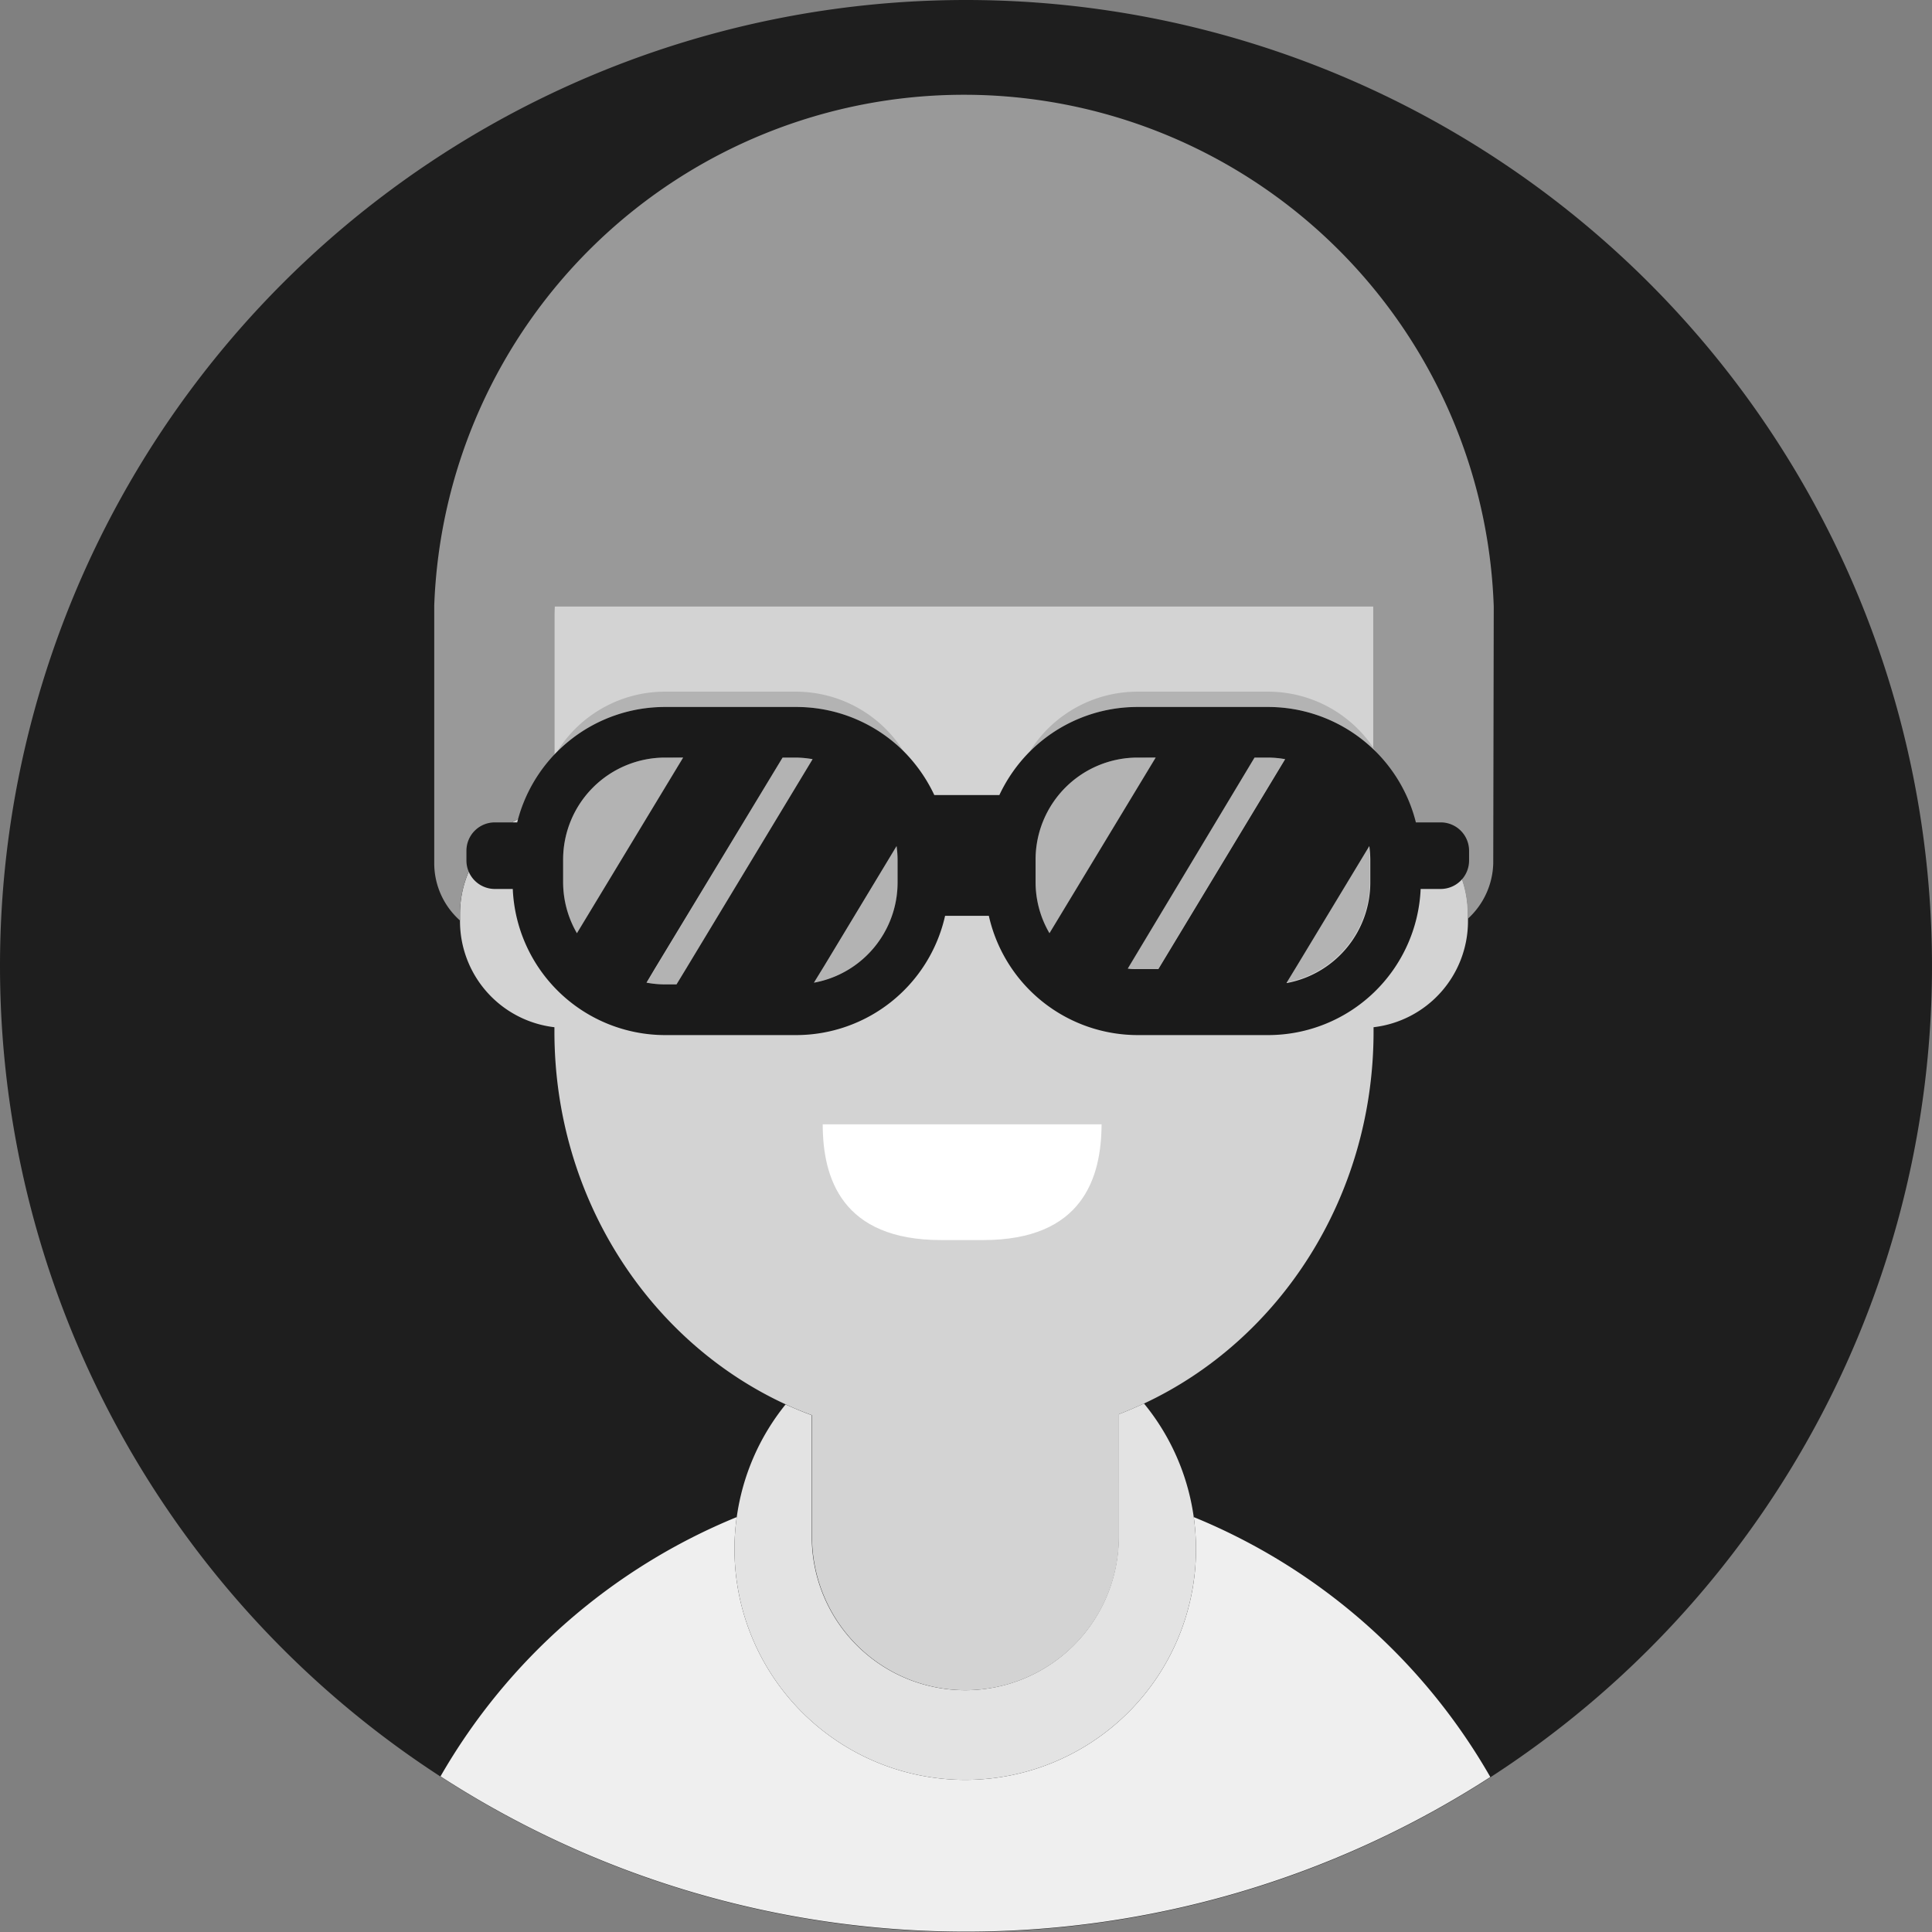 <svg id="etapa_2_cc" data-name="etapa 2 cc" xmlns="http://www.w3.org/2000/svg" viewBox="0 0 231 231"><rect x="0" y="0" width="231" height="231" fill="#808080" stroke="none"/><defs><style>.cls-1{fill:#1e1e1e;fill-rule:evenodd;}.cls-2{fill:#efefef;}.cls-3{fill:#e3e3e3;}.cls-4{fill:#d3d3d3;}.cls-5{fill:#999;}.cls-6{fill:#b3b3b3;}.cls-7{fill:#1a1a1a;}.cls-8{fill:#fff;}</style></defs><path class="cls-1" d="M115.5,0A115.5,115.5,0,1,1,0,115.5,115.5,115.5,0,0,1,115.5,0Z"/><path class="cls-2" d="M142.73,181.39a28.42,28.42,0,0,1,.27,3.83,27.59,27.59,0,0,1-55.18,0,26.87,26.87,0,0,1,.27-3.83,72.56,72.56,0,0,0-35.42,31,115.55,115.55,0,0,0,125.52.08A72.49,72.49,0,0,0,142.73,181.39Z"/><path class="cls-3" d="M133.76,178.39v5.35a18.35,18.35,0,1,1-36.7,0V169.21c-1.06-.39-2.1-.82-3.13-1.29a27.4,27.4,0,0,0-5.84,13.47,26.87,26.87,0,0,0-.27,3.83,27.59,27.59,0,0,0,55.18,0,28.42,28.42,0,0,0-.27-3.83,27.36,27.36,0,0,0-5.95-13.58c-1,.46-2,.89-3,1.28Z"/><path class="cls-4" d="M164.22,96.62V73.87q0-2.13-.18-4.23c-2-24.86-21.78-44.39-45.86-44.39H112.3c-24.07,0-43.83,19.51-45.86,44.39q-.18,2.1-.18,4.23V96.62A12.74,12.74,0,0,0,55,109.29v.85a12.77,12.77,0,0,0,11.29,12.68v.52c0,19.94,11.39,37.09,27.67,44.58,1,.47,2.07.9,3.13,1.29v14.53a18.35,18.35,0,1,0,36.7,0V169.09c1-.39,2-.82,3-1.28,16.16-7.55,27.44-24.61,27.44-44.47v-.52a12.77,12.77,0,0,0,11.29-12.68v-.85A12.73,12.73,0,0,0,164.22,96.62Z"/><path class="cls-5" d="M178.6,72.52A63.38,63.38,0,0,0,51.92,72.4h0v30.84A9.15,9.15,0,0,0,55,110.06v-.77A12.74,12.74,0,0,1,66.29,96.62V73.87c0-.45,0-.9,0-1.35h97.9c0,.45,0,.9,0,1.35V96.62a12.73,12.73,0,0,1,11.29,12.67v.58a9.27,9.27,0,0,0,3.06-6.63Z"/><path class="cls-6" d="M95.16,84.53a18.2,18.2,0,0,1,12.91,5.36A15.2,15.2,0,0,0,95.16,82.7H79.51A15.18,15.18,0,0,0,66.6,89.89a18.18,18.18,0,0,1,12.91-5.36Z"/><path class="cls-6" d="M79.51,90.58a12.2,12.2,0,0,0-12.18,12.18v2.76a12.16,12.16,0,0,0,1.65,6.1l12.7-21Z"/><path class="cls-6" d="M93.57,90.58,78.34,115.81l-1,1.68a12.13,12.13,0,0,0,2.19.21h1.4L82,115.87l15.16-25.1a12.24,12.24,0,0,0-2-.19Z"/><path class="cls-6" d="M105.12,104.62l-6.55,10.85-1.23,2a12.17,12.17,0,0,0,8.33-5.85,12.15,12.15,0,0,0,1.67-6.12v-2.76a12.35,12.35,0,0,0-.12-1.62Z"/><path class="cls-6" d="M151.62,84.53a18.18,18.18,0,0,1,12.9,5.36,15.17,15.17,0,0,0-12.9-7.19H136a15.17,15.17,0,0,0-12.9,7.19A18.18,18.18,0,0,1,136,84.53Z"/><path class="cls-6" d="M155,115.47l-1.22,2a12.22,12.22,0,0,0,10-12v-2.76a12.35,12.35,0,0,0-.12-1.62Z"/><path class="cls-6" d="M136,90.58a12.2,12.2,0,0,0-12.18,12.18v2.76a12.07,12.07,0,0,0,1.66,6.1l12.7-21Z"/><path class="cls-6" d="M150,90.58,134.8,115.81c.38,0,.77.06,1.16.06h2.51l15.16-25.1a12,12,0,0,0-2-.19Z"/><path class="cls-7" d="M172.22,98.33h-2.93a18.22,18.22,0,0,0-17.67-13.8H136a18.18,18.18,0,0,0-12.9,5.36,18.5,18.5,0,0,0-3.61,5.17h-7.78a18.68,18.68,0,0,0-3.6-5.17,18.2,18.2,0,0,0-12.91-5.36H79.51a18.2,18.2,0,0,0-17.67,13.8H59.16a3.39,3.39,0,0,0-3.39,3.39v1.17a3.4,3.4,0,0,0,3.39,3.4h2.15a18.25,18.25,0,0,0,18.2,17.47H95.16A18.27,18.27,0,0,0,113,109.5h5.23A18.26,18.26,0,0,0,136,123.76h15.66a18.26,18.26,0,0,0,18.2-17.47h2.4a3.4,3.4,0,0,0,3.39-3.4v-1.17A3.39,3.39,0,0,0,172.22,98.33ZM67.33,102.76A12.2,12.2,0,0,1,79.51,90.58h2.17l-12.7,21a12.16,12.16,0,0,1-1.65-6.1ZM82,115.87l-1.11,1.83h-1.4a12.13,12.13,0,0,1-2.19-.21l1-1.68L93.57,90.58h1.59a12.24,12.24,0,0,1,2,.19Zm15.32,1.62,1.23-2,6.55-10.85,2.1-3.48a12.35,12.35,0,0,1,.12,1.62v2.76a12.15,12.15,0,0,1-1.67,6.12A12.17,12.17,0,0,1,97.34,117.49ZM136,90.58h2.18l-12.7,21a12.07,12.07,0,0,1-1.66-6.1v-2.76A12.2,12.2,0,0,1,136,90.58Zm15.66,0a12,12,0,0,1,2,.19l-15.16,25.1H136c-.39,0-.78,0-1.16-.06L150,90.58Zm2.18,26.91,1.22-2,8.66-14.33a12.35,12.35,0,0,1,.12,1.62v2.76a12.22,12.22,0,0,1-10,12Z"/><path class="cls-8" d="M98.37,134.43c0,6.4,2.26,13.84,14.17,13.84h5c11.91,0,14.14-7.44,14.17-13.84Z"/></svg>